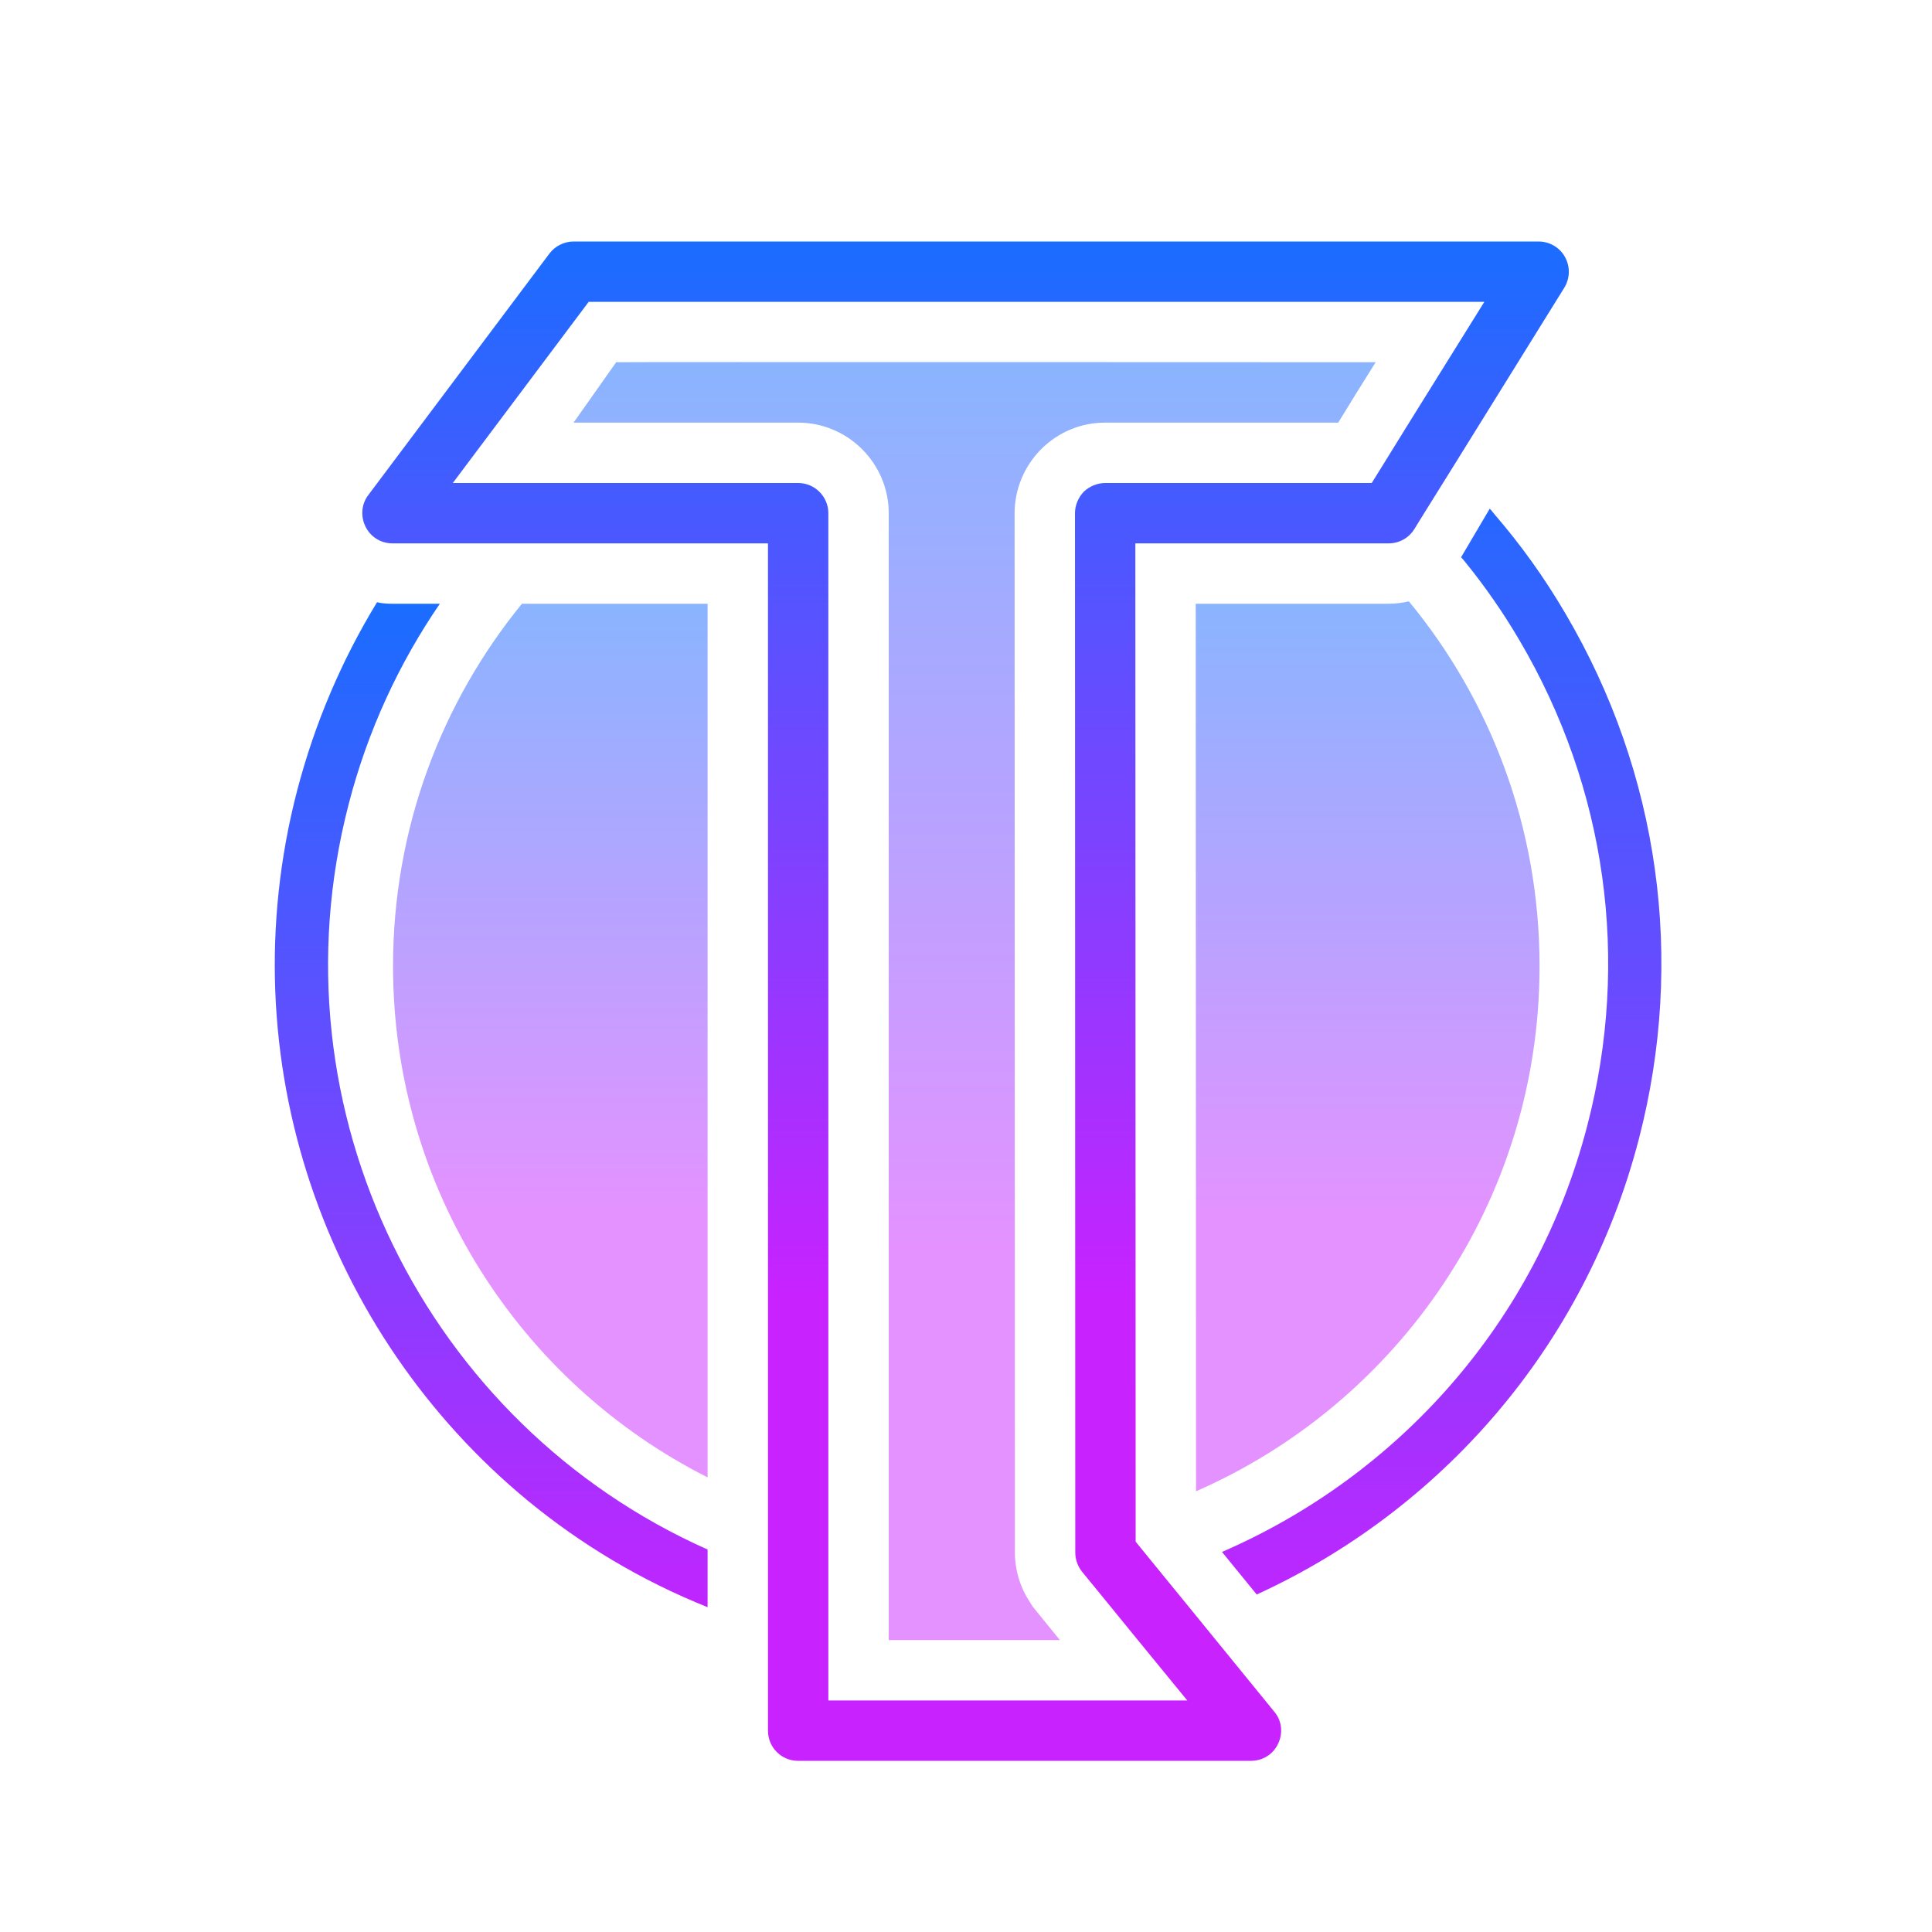 <svg xmlns="http://www.w3.org/2000/svg"  viewBox="0 0 64 64" width="64px" height="64px" clip-rule="evenodd"><linearGradient id="dCmFgZwG-sAYzfGMoEBGPa" x1="18.23" x2="18.23" y1="20" y2="48.94" gradientUnits="userSpaceOnUse"><stop offset="0" stop-color="#8ab4ff"/><stop offset=".699" stop-color="#e492ff"/></linearGradient><path fill="url(#dCmFgZwG-sAYzfGMoEBGPa)" fill-rule="evenodd" d="M23.44,20v28.94C17.26,45.82,13.02,39.4,13.02,32 c0-4.55,1.6-8.73,4.27-12H23.44z" clip-rule="evenodd"/><linearGradient id="dCmFgZwG-sAYzfGMoEBGPb" x1="45.305" x2="45.305" y1="19.92" y2="49.4" gradientUnits="userSpaceOnUse"><stop offset="0" stop-color="#8ab4ff"/><stop offset=".699" stop-color="#e492ff"/></linearGradient><path fill="url(#dCmFgZwG-sAYzfGMoEBGPb)" fill-rule="evenodd" d="M51,32c0,7.78-4.68,14.47-11.38,17.4L39.61,20H46c0.23,0,0.46-0.03,0.67-0.08C49.38,23.2,51,27.42,51,32z" clip-rule="evenodd"/><linearGradient id="dCmFgZwG-sAYzfGMoEBGPc" x1="272.712" x2="304.601" y1="103.172" y2="141.791" gradientTransform="rotate(39.547 260.074 -295.048)" gradientUnits="userSpaceOnUse"><stop offset="0" stop-color="#1A6DFF"/><stop offset=".695" stop-color="#C822FF"/></linearGradient><path fill="url(#dCmFgZwG-sAYzfGMoEBGPc)" d="M11.55,26.64 c0.63-2.44,1.67-4.67,3.02-6.64H13c-0.17,0-0.35-0.01-0.51-0.05c-1.16,1.9-2.06,3.99-2.65,6.25c-2.31,8.91,0.96,17.99,7.63,23.5 c1.76,1.45,3.77,2.66,5.97,3.54v-1.91C14.15,47.2,8.91,36.81,11.55,26.64z"/><g><linearGradient id="dCmFgZwG-sAYzfGMoEBGPd" x1="32.285" x2="32.285" y1="11.995" y2="54.33" gradientUnits="userSpaceOnUse"><stop offset="0" stop-color="#8ab4ff"/><stop offset=".699" stop-color="#e492ff"/></linearGradient><path fill="url(#dCmFgZwG-sAYzfGMoEBGPd)" d="M45.57,12l-0.6,0.96L44.33,14h-7.72 c-0.8,0-1.55,0.31-2.12,0.88c-0.56,0.56-0.88,1.33-0.88,2.12l0.01,34.43c0,0.57,0.17,1.15,0.49,1.63c0.05,0.09,0.11,0.18,0.18,0.26 l0.82,1.01h-5.67V17c0-1.65-1.35-3-3-3H19l1.411-2C20.668,11.989,45.57,12,45.57,12z"/><linearGradient id="dCmFgZwG-sAYzfGMoEBGPe" x1="31.985" x2="31.985" y1="8" y2="58.33" gradientUnits="userSpaceOnUse"><stop offset="0" stop-color="#1A6DFF"/><stop offset=".695" stop-color="#C822FF"/></linearGradient><path fill="url(#dCmFgZwG-sAYzfGMoEBGPe)" d="M51.84,8.51C51.67,8.2,51.33,8,50.97,8H19 c-0.31,0-0.61,0.15-0.8,0.4l-6,8c-0.23,0.3-0.26,0.71-0.09,1.05C12.28,17.79,12.62,18,13,18h12.44v39.33c0,0.55,0.44,1,1,1h15 c0.39,0,0.74-0.22,0.9-0.57c0.17-0.35,0.12-0.77-0.13-1.06l-2.51-3.08l-1.2-1.47l-0.88-1.08L37.61,18H46 c0.35,0,0.67-0.18,0.85-0.47l0.29-0.47l0.96-1.54l3.72-5.99C52.01,9.22,52.02,8.83,51.84,8.51z M46.58,14.16l-0.94,1.52L45.44,16 h-8.83c-0.26,0-0.52,0.11-0.71,0.29c-0.18,0.19-0.29,0.45-0.29,0.71l0.01,34.43c0,0.23,0.08,0.45,0.22,0.63l0.54,0.66l1.24,1.52 l1.71,2.09H27.44V17c0-0.55-0.45-1-1-1H15l4.5-6h29.67L46.58,14.16z"/><linearGradient id="dCmFgZwG-sAYzfGMoEBGPf" x1="47.758" x2="47.758" y1="13.957" y2="73.958" gradientUnits="userSpaceOnUse"><stop offset="0" stop-color="#1A6DFF"/><stop offset=".695" stop-color="#C822FF"/></linearGradient><path fill="url(#dCmFgZwG-sAYzfGMoEBGPf)" d="M54.29,37.73 c-1.8,6.94-6.61,12.32-12.66,15.09l-1.15-1.41c5.79-2.51,10.4-7.56,12.1-14.12c1.43-5.48,0.63-11.19-2.24-16.07 c-0.54-0.92-1.15-1.8-1.81-2.61c-0.04-0.05-0.08-0.1-0.13-0.15l0.95-1.61c0.06,0.06,0.11,0.13,0.16,0.19 c0.88,1.02,1.66,2.11,2.35,3.29C54.97,25.61,55.83,31.8,54.29,37.73z"/></g></svg>